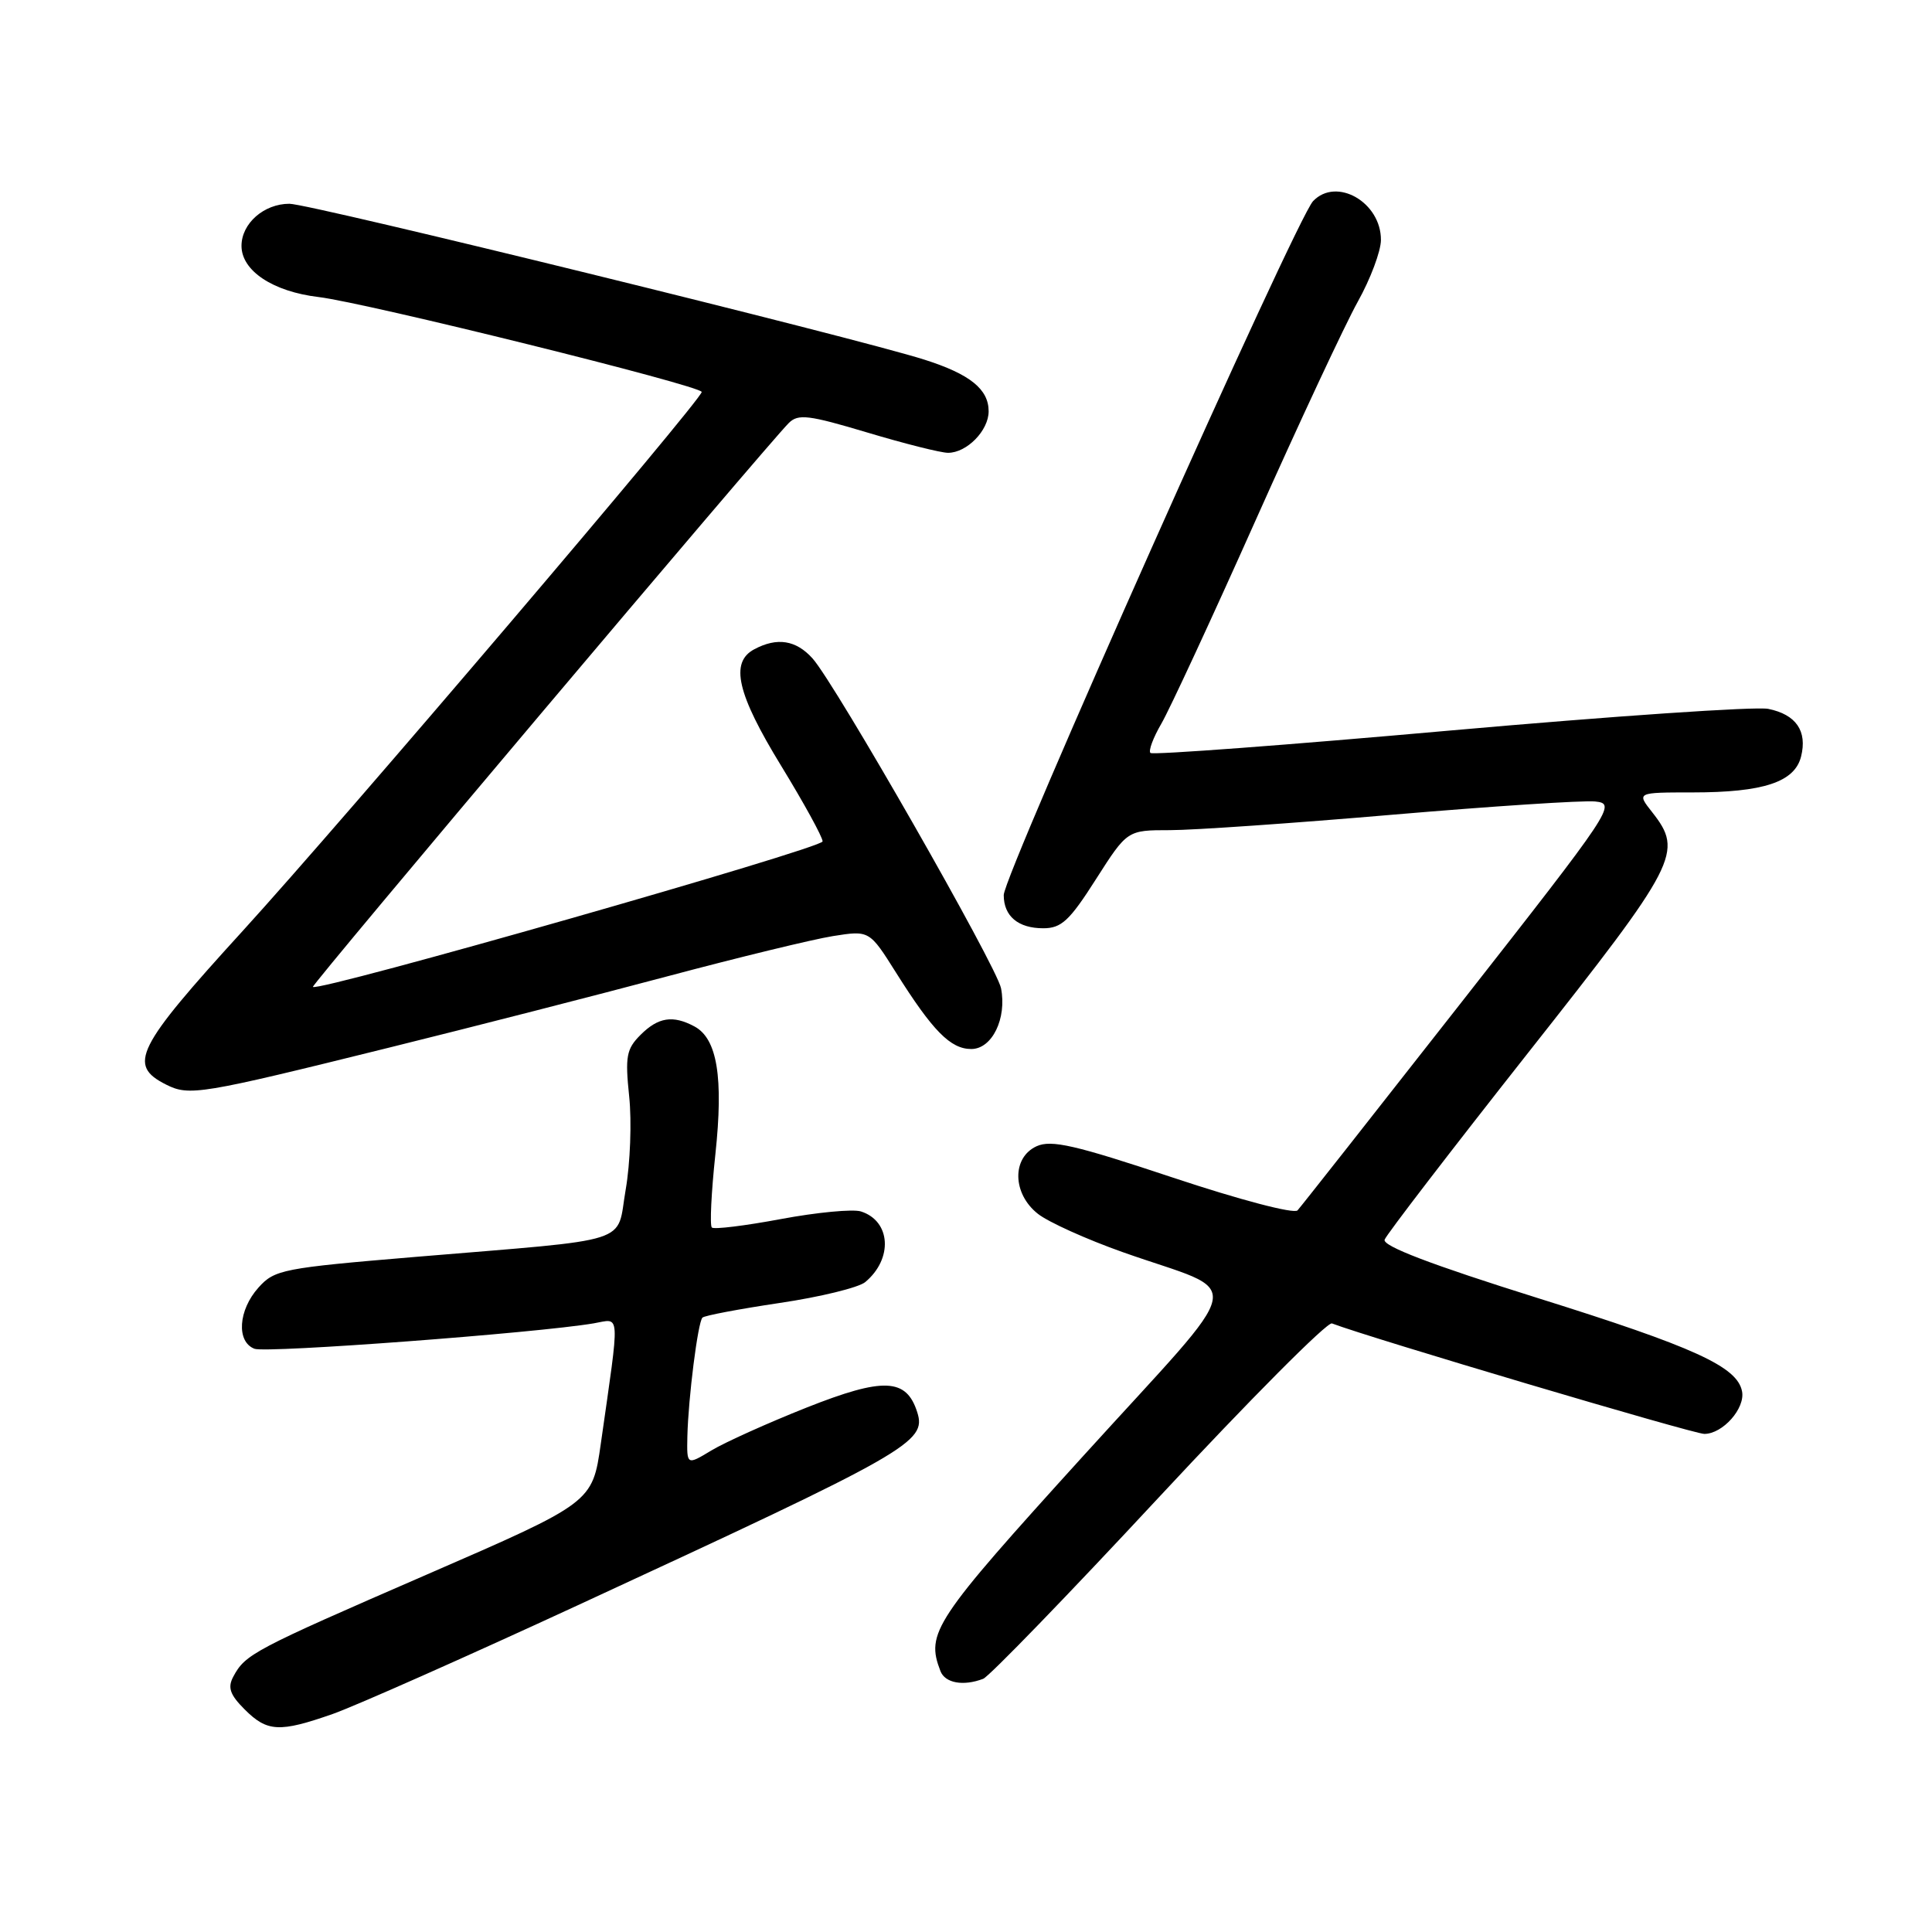 <?xml version="1.0" encoding="UTF-8" standalone="no"?>
<!DOCTYPE svg PUBLIC "-//W3C//DTD SVG 1.1//EN" "http://www.w3.org/Graphics/SVG/1.1/DTD/svg11.dtd" >
<svg xmlns="http://www.w3.org/2000/svg" xmlns:xlink="http://www.w3.org/1999/xlink" version="1.1" viewBox="0 0 256 256">
 <g >
 <path fill="currentColor"
d=" M 44.09 227.11 C 47.07 226.06 61.80 219.53 76.83 212.58 C 120.52 192.38 122.80 191.09 121.54 187.13 C 120.10 182.60 117.08 182.47 106.88 186.51 C 101.72 188.56 96.04 191.12 94.25 192.20 C 91.00 194.16 91.00 194.16 91.08 190.33 C 91.20 185.26 92.47 175.19 93.08 174.59 C 93.35 174.32 97.95 173.45 103.31 172.65 C 108.67 171.86 113.76 170.61 114.64 169.89 C 118.35 166.81 118.05 161.78 114.07 160.52 C 113.01 160.19 108.24 160.64 103.48 161.53 C 98.72 162.42 94.59 162.93 94.32 162.65 C 94.04 162.37 94.25 158.01 94.79 152.96 C 95.88 142.77 95.04 137.63 92.02 136.01 C 89.16 134.48 87.22 134.78 84.87 137.13 C 83.00 139.00 82.82 139.99 83.37 145.29 C 83.72 148.61 83.51 154.15 82.91 157.61 C 81.62 164.99 84.44 164.09 55.00 166.55 C 37.47 168.02 36.38 168.23 34.25 170.61 C 31.57 173.59 31.29 177.79 33.72 178.72 C 35.29 179.32 71.11 176.63 78.67 175.35 C 82.25 174.74 82.17 173.33 79.61 191.30 C 78.50 199.10 78.50 199.10 56.50 208.66 C 33.52 218.65 32.51 219.18 30.91 222.17 C 30.14 223.61 30.47 224.56 32.42 226.51 C 35.41 229.50 37.03 229.58 44.09 227.11 Z  M 130.28 222.45 C 131.07 222.14 141.54 211.33 153.55 198.41 C 165.56 185.50 175.88 175.12 176.49 175.36 C 181.43 177.25 224.38 190.00 225.83 190.00 C 228.27 190.00 231.27 186.62 230.83 184.36 C 230.20 181.09 224.56 178.51 203.70 171.98 C 189.63 167.57 183.16 165.10 183.47 164.26 C 183.72 163.58 192.27 152.45 202.46 139.53 C 222.36 114.32 223.08 112.92 218.93 107.63 C 216.85 105.00 216.85 105.00 224.28 105.00 C 233.66 105.00 237.80 103.63 238.65 100.25 C 239.50 96.87 237.99 94.68 234.31 93.93 C 232.67 93.59 213.69 94.89 192.14 96.80 C 170.59 98.72 152.72 100.06 152.44 99.77 C 152.15 99.49 152.81 97.73 153.89 95.88 C 154.97 94.02 160.58 81.93 166.35 69.00 C 172.12 56.07 178.22 43.02 179.90 40.00 C 181.59 36.98 182.97 33.29 182.98 31.82 C 183.02 26.81 177.09 23.40 173.99 26.65 C 171.74 29.00 133.00 115.90 133.00 118.60 C 133.00 121.40 134.91 123.00 138.24 123.00 C 140.64 123.00 141.72 122.00 145.22 116.50 C 149.37 110.00 149.37 110.00 155.02 110.00 C 158.14 110.00 171.43 109.08 184.56 107.95 C 197.69 106.83 209.75 106.04 211.36 106.20 C 214.21 106.49 213.79 107.12 193.50 133.00 C 182.08 147.57 172.37 159.90 171.93 160.38 C 171.48 160.88 164.28 158.99 155.42 156.04 C 142.45 151.72 139.31 151.00 137.36 151.88 C 134.05 153.39 134.14 158.18 137.53 160.84 C 138.92 161.94 143.98 164.22 148.78 165.92 C 165.17 171.73 165.83 168.35 143.49 192.97 C 123.72 214.76 122.66 216.35 124.61 221.42 C 125.22 223.02 127.64 223.46 130.28 222.45 Z  M 51.50 138.83 C 62.50 136.11 79.15 131.84 88.50 129.35 C 97.85 126.86 107.68 124.47 110.35 124.04 C 115.20 123.27 115.20 123.27 118.73 128.88 C 123.60 136.62 125.95 139.00 128.70 139.00 C 131.46 139.00 133.43 134.95 132.64 130.94 C 132.05 128.00 110.69 90.62 107.67 87.25 C 105.48 84.81 102.97 84.41 99.93 86.04 C 96.70 87.77 97.66 91.93 103.51 101.48 C 106.53 106.42 109.00 110.92 109.00 111.49 C 109.00 112.40 42.12 131.49 41.46 130.77 C 41.22 130.51 101.54 59.04 104.51 56.06 C 105.76 54.81 107.12 54.98 114.92 57.31 C 119.86 58.79 124.67 60.00 125.62 60.00 C 128.11 60.00 131.00 57.05 131.00 54.50 C 131.00 51.57 128.53 49.58 122.50 47.66 C 113.32 44.74 41.08 27.00 38.35 27.00 C 34.97 27.00 32.00 29.61 32.00 32.58 C 32.00 35.88 36.16 38.64 42.22 39.36 C 48.51 40.11 93.01 51.13 92.98 51.94 C 92.94 53.01 45.43 108.80 32.18 123.33 C 18.00 138.88 16.88 141.13 22.00 143.71 C 25.08 145.26 26.48 145.03 51.50 138.83 Z "/>
</g>
</svg>